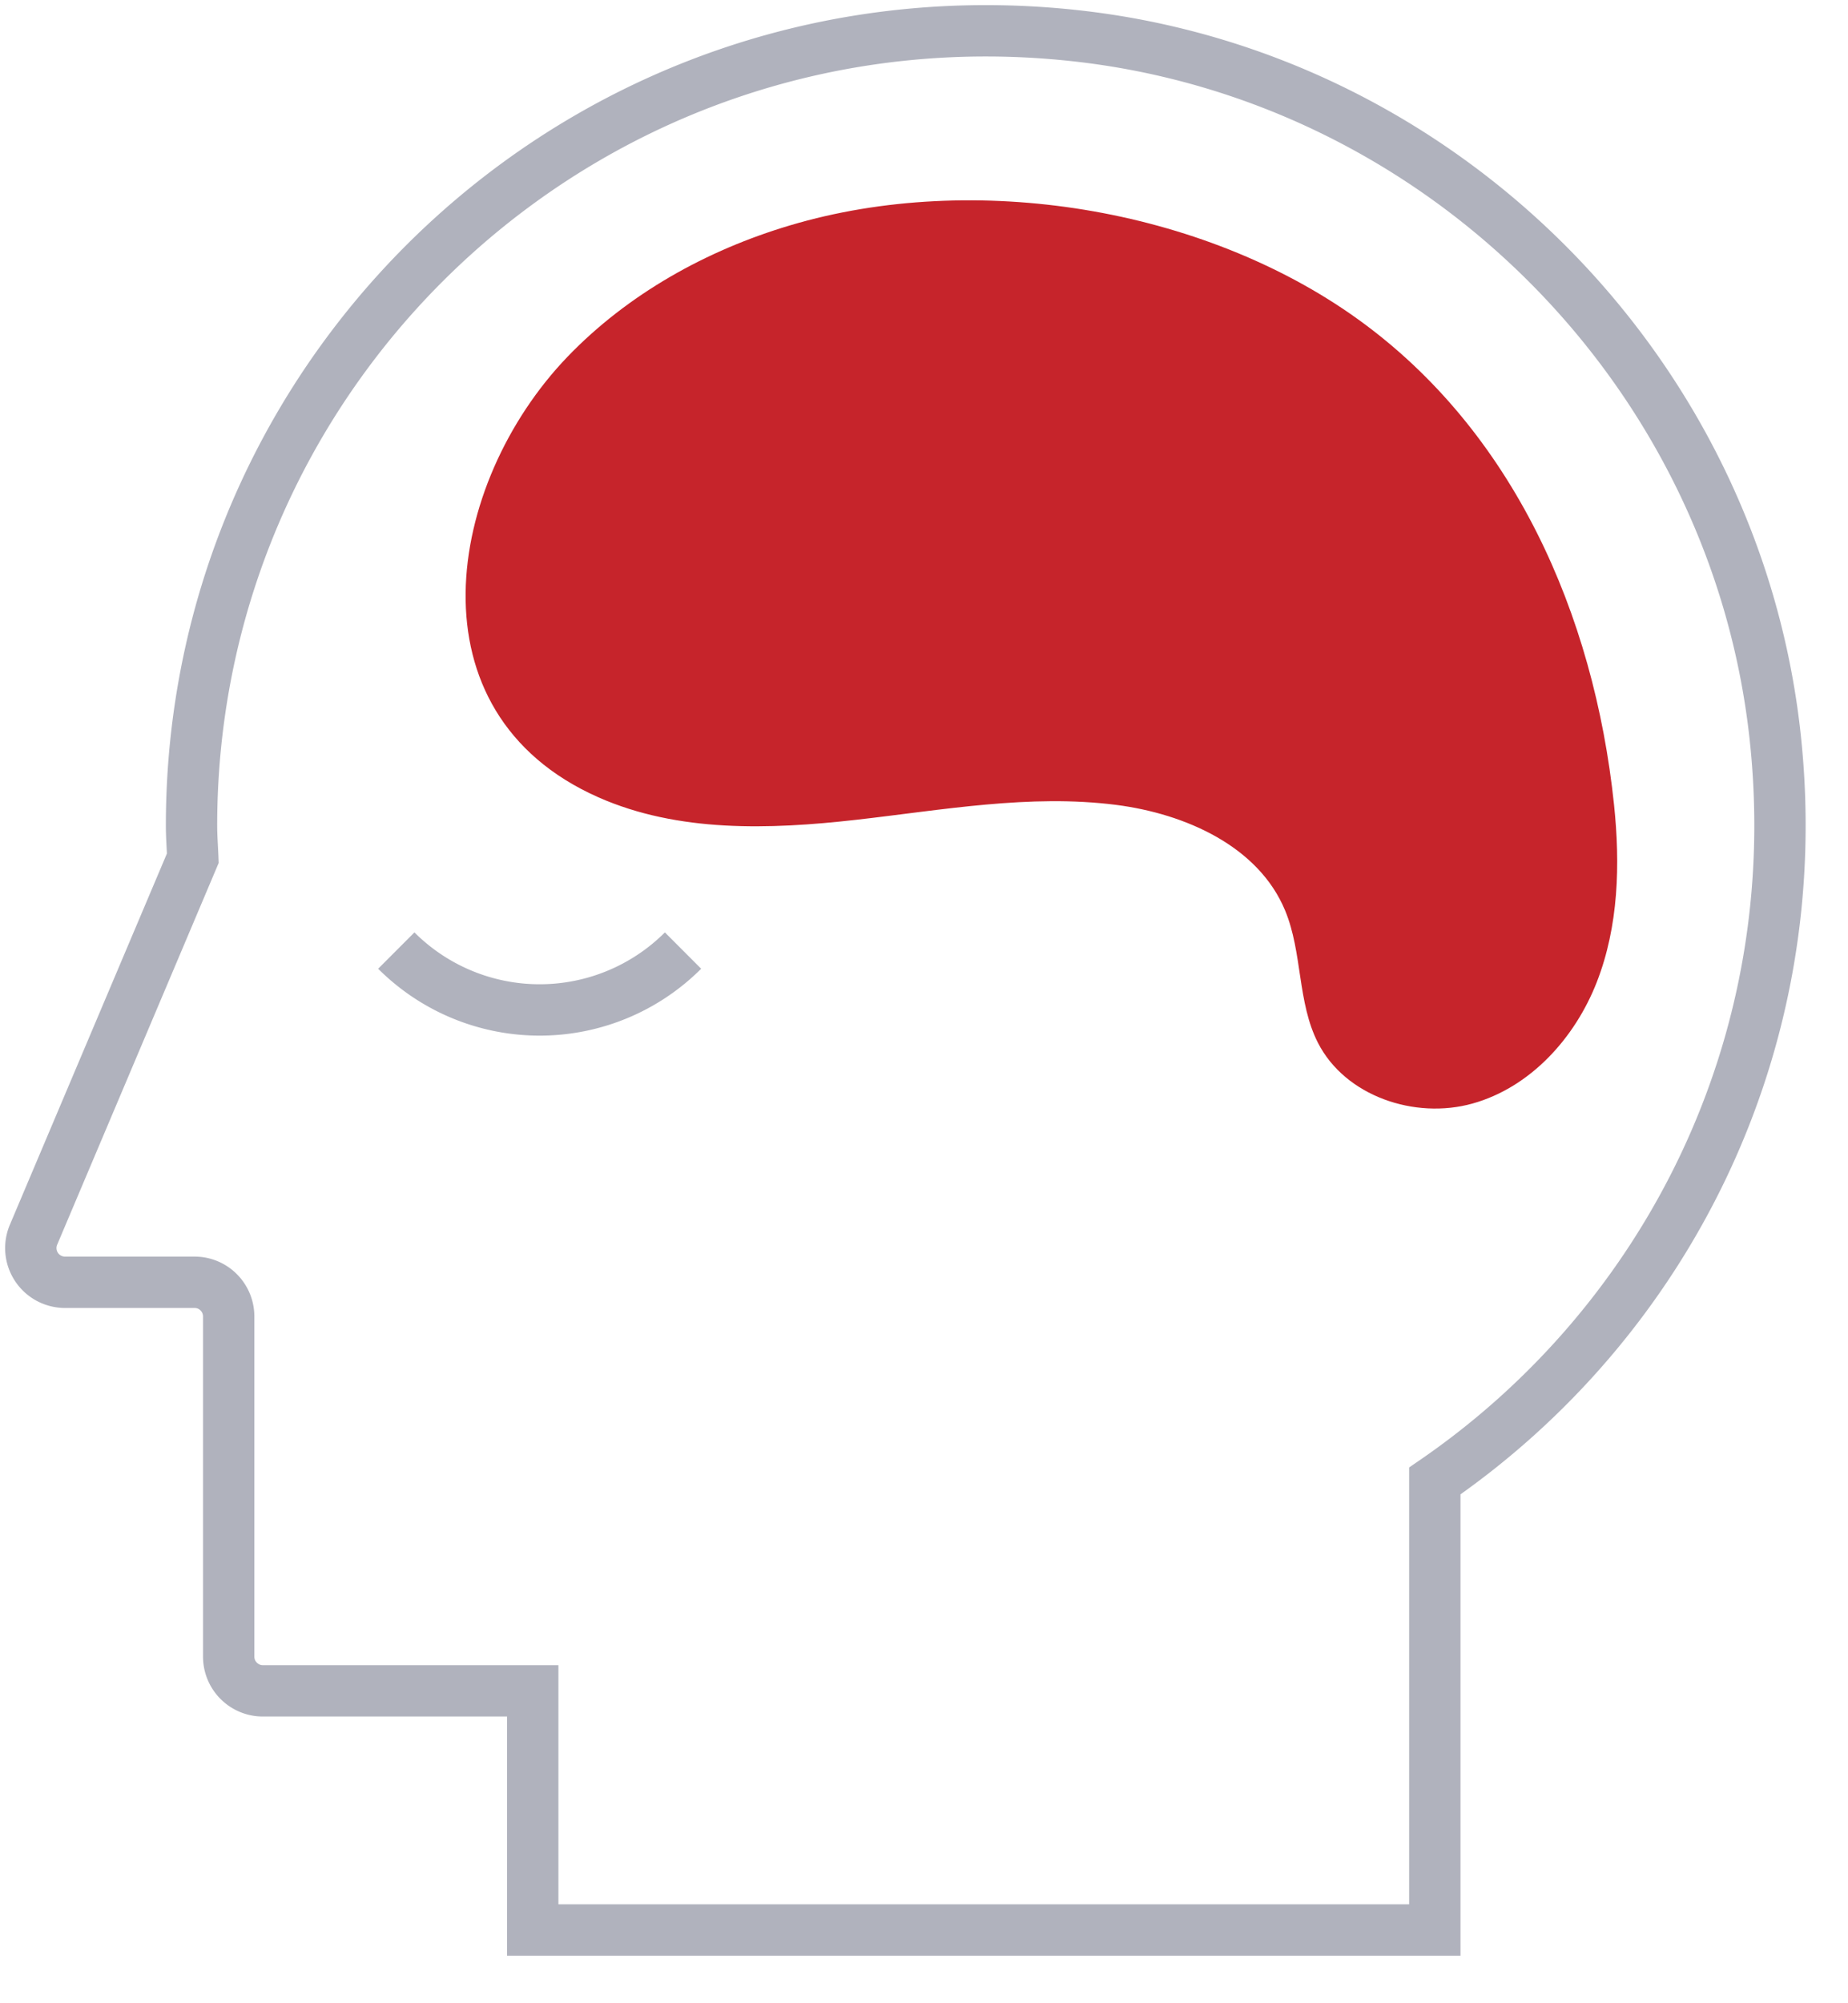 <svg xmlns="http://www.w3.org/2000/svg" width="36" height="39" viewBox="0 0 36 39"><g><g><g><path fill="none" stroke="#b0b2bd" stroke-miterlimit="20" d="M20.165 37.574v0h7.786v0-8.742c4.497-3.09 7.28-8.489 6.63-14.488-.772-7.119-6.498-12.86-13.617-13.647-9.333-1.03-17.233 6.25-17.233 15.376 0 .213.017.423.025.635l-3.103 7.33a.666.666 0 0 0 .613.926H3.79c.368 0 .665.298.665.667v6.62c0 .369.298.667.666.667h5.257v4.656z"/></g><g><path fill="#c6242b" d="M11.656 15.522c1.553.686 3.327.63 5.016.439 1.687-.19 3.388-.506 5.072-.291 1.347.173 2.774.805 3.292 2.059.339.82.235 1.783.638 2.572.531 1.04 1.888 1.498 3.012 1.183 1.127-.315 1.995-1.275 2.42-2.363.426-1.09.458-2.295.336-3.457-.39-3.709-1.964-7.276-4.993-9.452-3.03-2.176-7.478-2.889-11.053-1.826-1.628.483-3.163 1.336-4.341 2.56-2.37 2.467-3.122 6.928.601 8.576"/></g><g><path fill="none" stroke="#b0b2bd" stroke-miterlimit="20" d="M13.306 18.506a3.952 3.952 0 0 1-5.586 0"/></g></g></g></svg>
